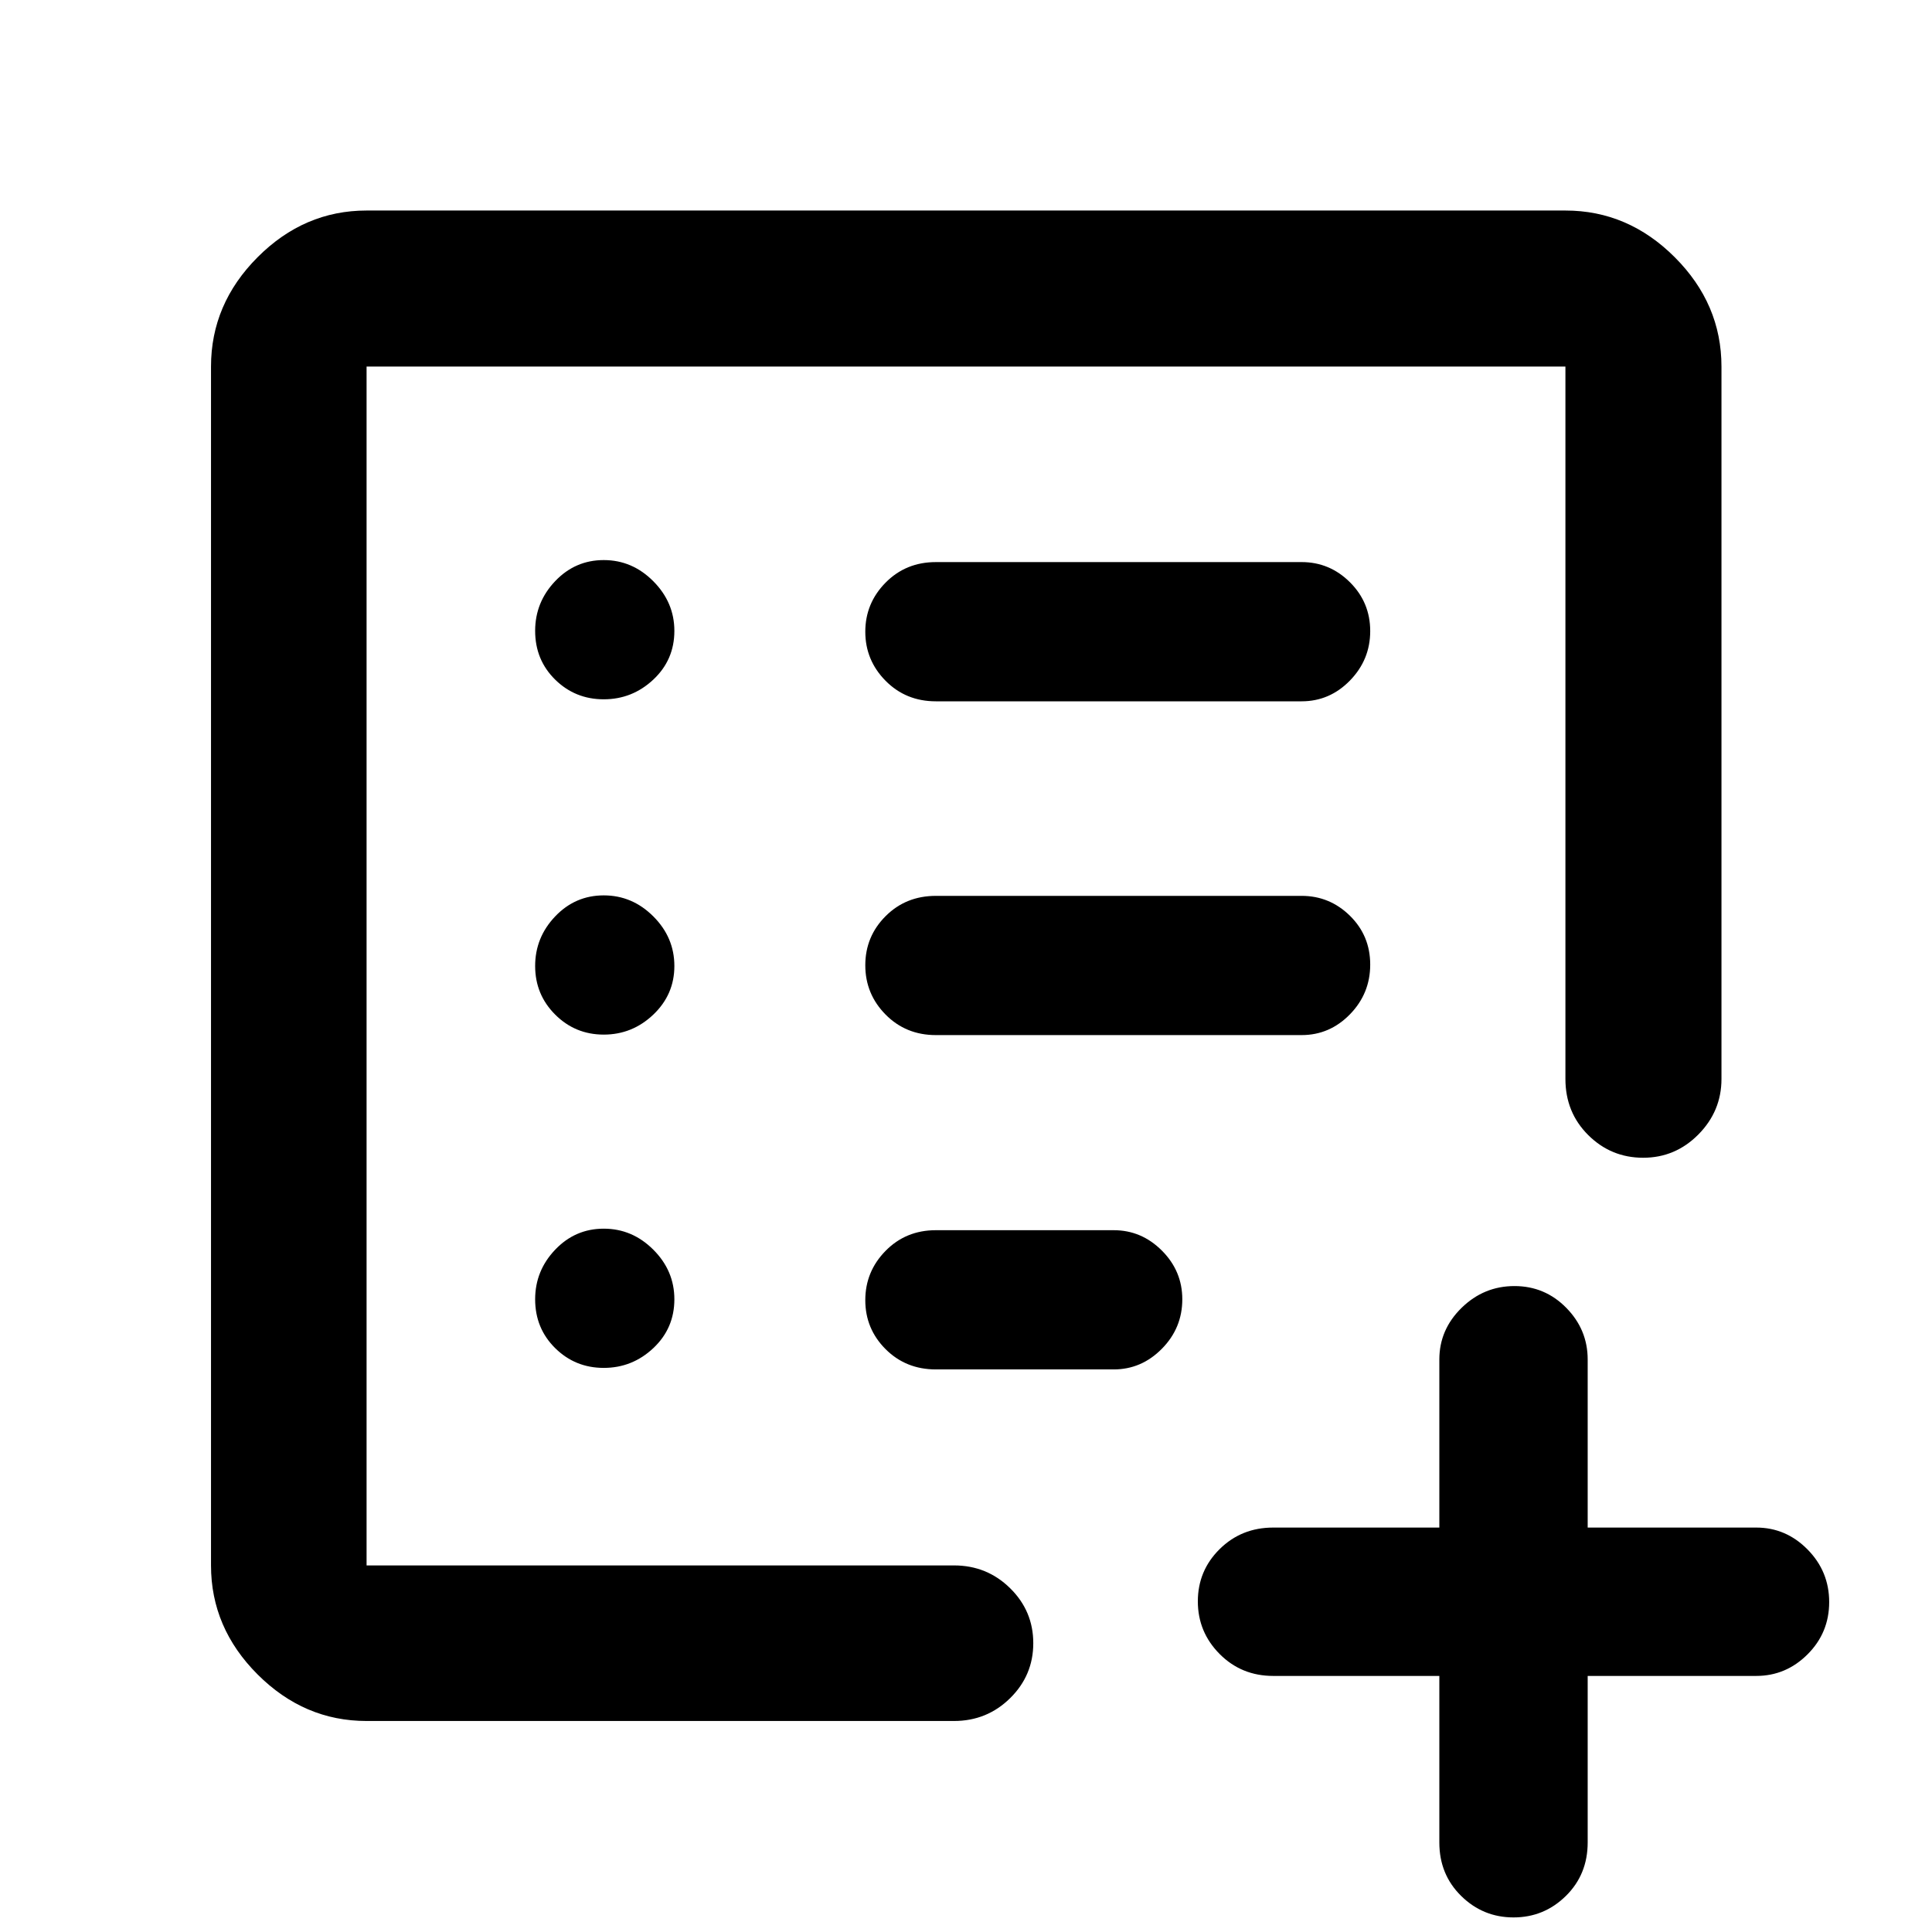 <svg xmlns="http://www.w3.org/2000/svg" height="48" viewBox="0 -960 960 960" width="48"><path d="M182.15-182.15v-595.7 595.7-9 9Zm0 77.3q-31.02 0-54.16-23.14-23.14-23.14-23.14-54.16v-595.7q0-31.12 23.14-54.33 23.14-23.21 54.16-23.21h595.7q31.12 0 54.33 23.21 23.21 23.21 23.21 54.33v353.98q0 15.98-11.46 27.57-11.46 11.58-27.44 11.58t-27.31-11.27q-11.33-11.27-11.33-27.88v-353.98h-595.7v595.7h291.89q16.37 0 27.88 11.32 11.51 11.32 11.51 27.32t-11.51 27.33q-11.51 11.33-27.88 11.33H182.15ZM300-280.3q14.19 0 24.64-9.83 10.45-9.84 10.45-24.26 0-14.19-10.45-24.64-10.45-10.45-24.64-10.45-14.19 0-24.14 10.45-9.95 10.45-9.95 24.64 0 14.42 9.95 24.26 9.95 9.83 24.14 9.83Zm0-165.61q14.19 0 24.64-9.95 10.45-9.95 10.45-24.14 0-14.19-10.45-24.64-10.45-10.45-24.64-10.45-14.19 0-24.14 10.45-9.95 10.45-9.95 24.64 0 14.19 9.95 24.14 9.95 9.95 24.14 9.95Zm0-166.61q14.19 0 24.64-9.8 10.45-9.8 10.45-24.19 0-14.14-10.45-24.66Q314.19-681.7 300-681.7q-14.19 0-24.14 10.47-9.95 10.47-9.95 24.69 0 14.45 9.95 24.24 9.95 9.78 24.14 9.78Zm346.76 166.85q13.96 0 24.03-10.33 10.06-10.33 10.06-24.69 0-14.35-10.06-24.26-10.07-9.9-24.03-9.9H465.04q-14.93 0-25.01 10.1-10.07 10.1-10.07 24.38t10.07 24.49q10.08 10.21 25.01 10.21h181.72Zm0-165.85q13.96 0 24.03-10.33 10.06-10.33 10.06-24.57 0-14.23-10.06-24.25-10.07-10.03-24.03-10.03H465.04q-14.93 0-25.01 10.22-10.07 10.22-10.07 24.38 0 14.17 10.07 24.37 10.08 10.21 25.01 10.21h181.72Zm-216.8 297.57q0 14.23 10.07 24.32 10.08 10.09 25.01 10.09h88.35q13.82 0 23.95-10.28 10.14-10.28 10.14-24.57 0-14.04-10.14-24.19-10.13-10.14-23.95-10.14h-88.35q-14.93 0-25.01 10.27-10.07 10.26-10.07 24.5ZM715.2-127.24h-82.53q-15.82 0-26.65-10.91-10.82-10.9-10.82-26.14t10.82-25.95q10.83-10.72 26.65-10.72h82.53v-83.52q0-14.85 11.06-25.66 11.06-10.82 26.27-10.82 15.12 0 25.75 10.82 10.63 10.81 10.63 25.66v83.52h83.76q14.76 0 25.5 10.89t10.74 26.13q0 15.24-10.74 25.97-10.74 10.73-25.5 10.73h-83.76v82.76q0 15.9-10.84 26.57t-26 10.67q-15.17 0-26.02-10.67T715.2-44.48v-82.76Z"/></svg>